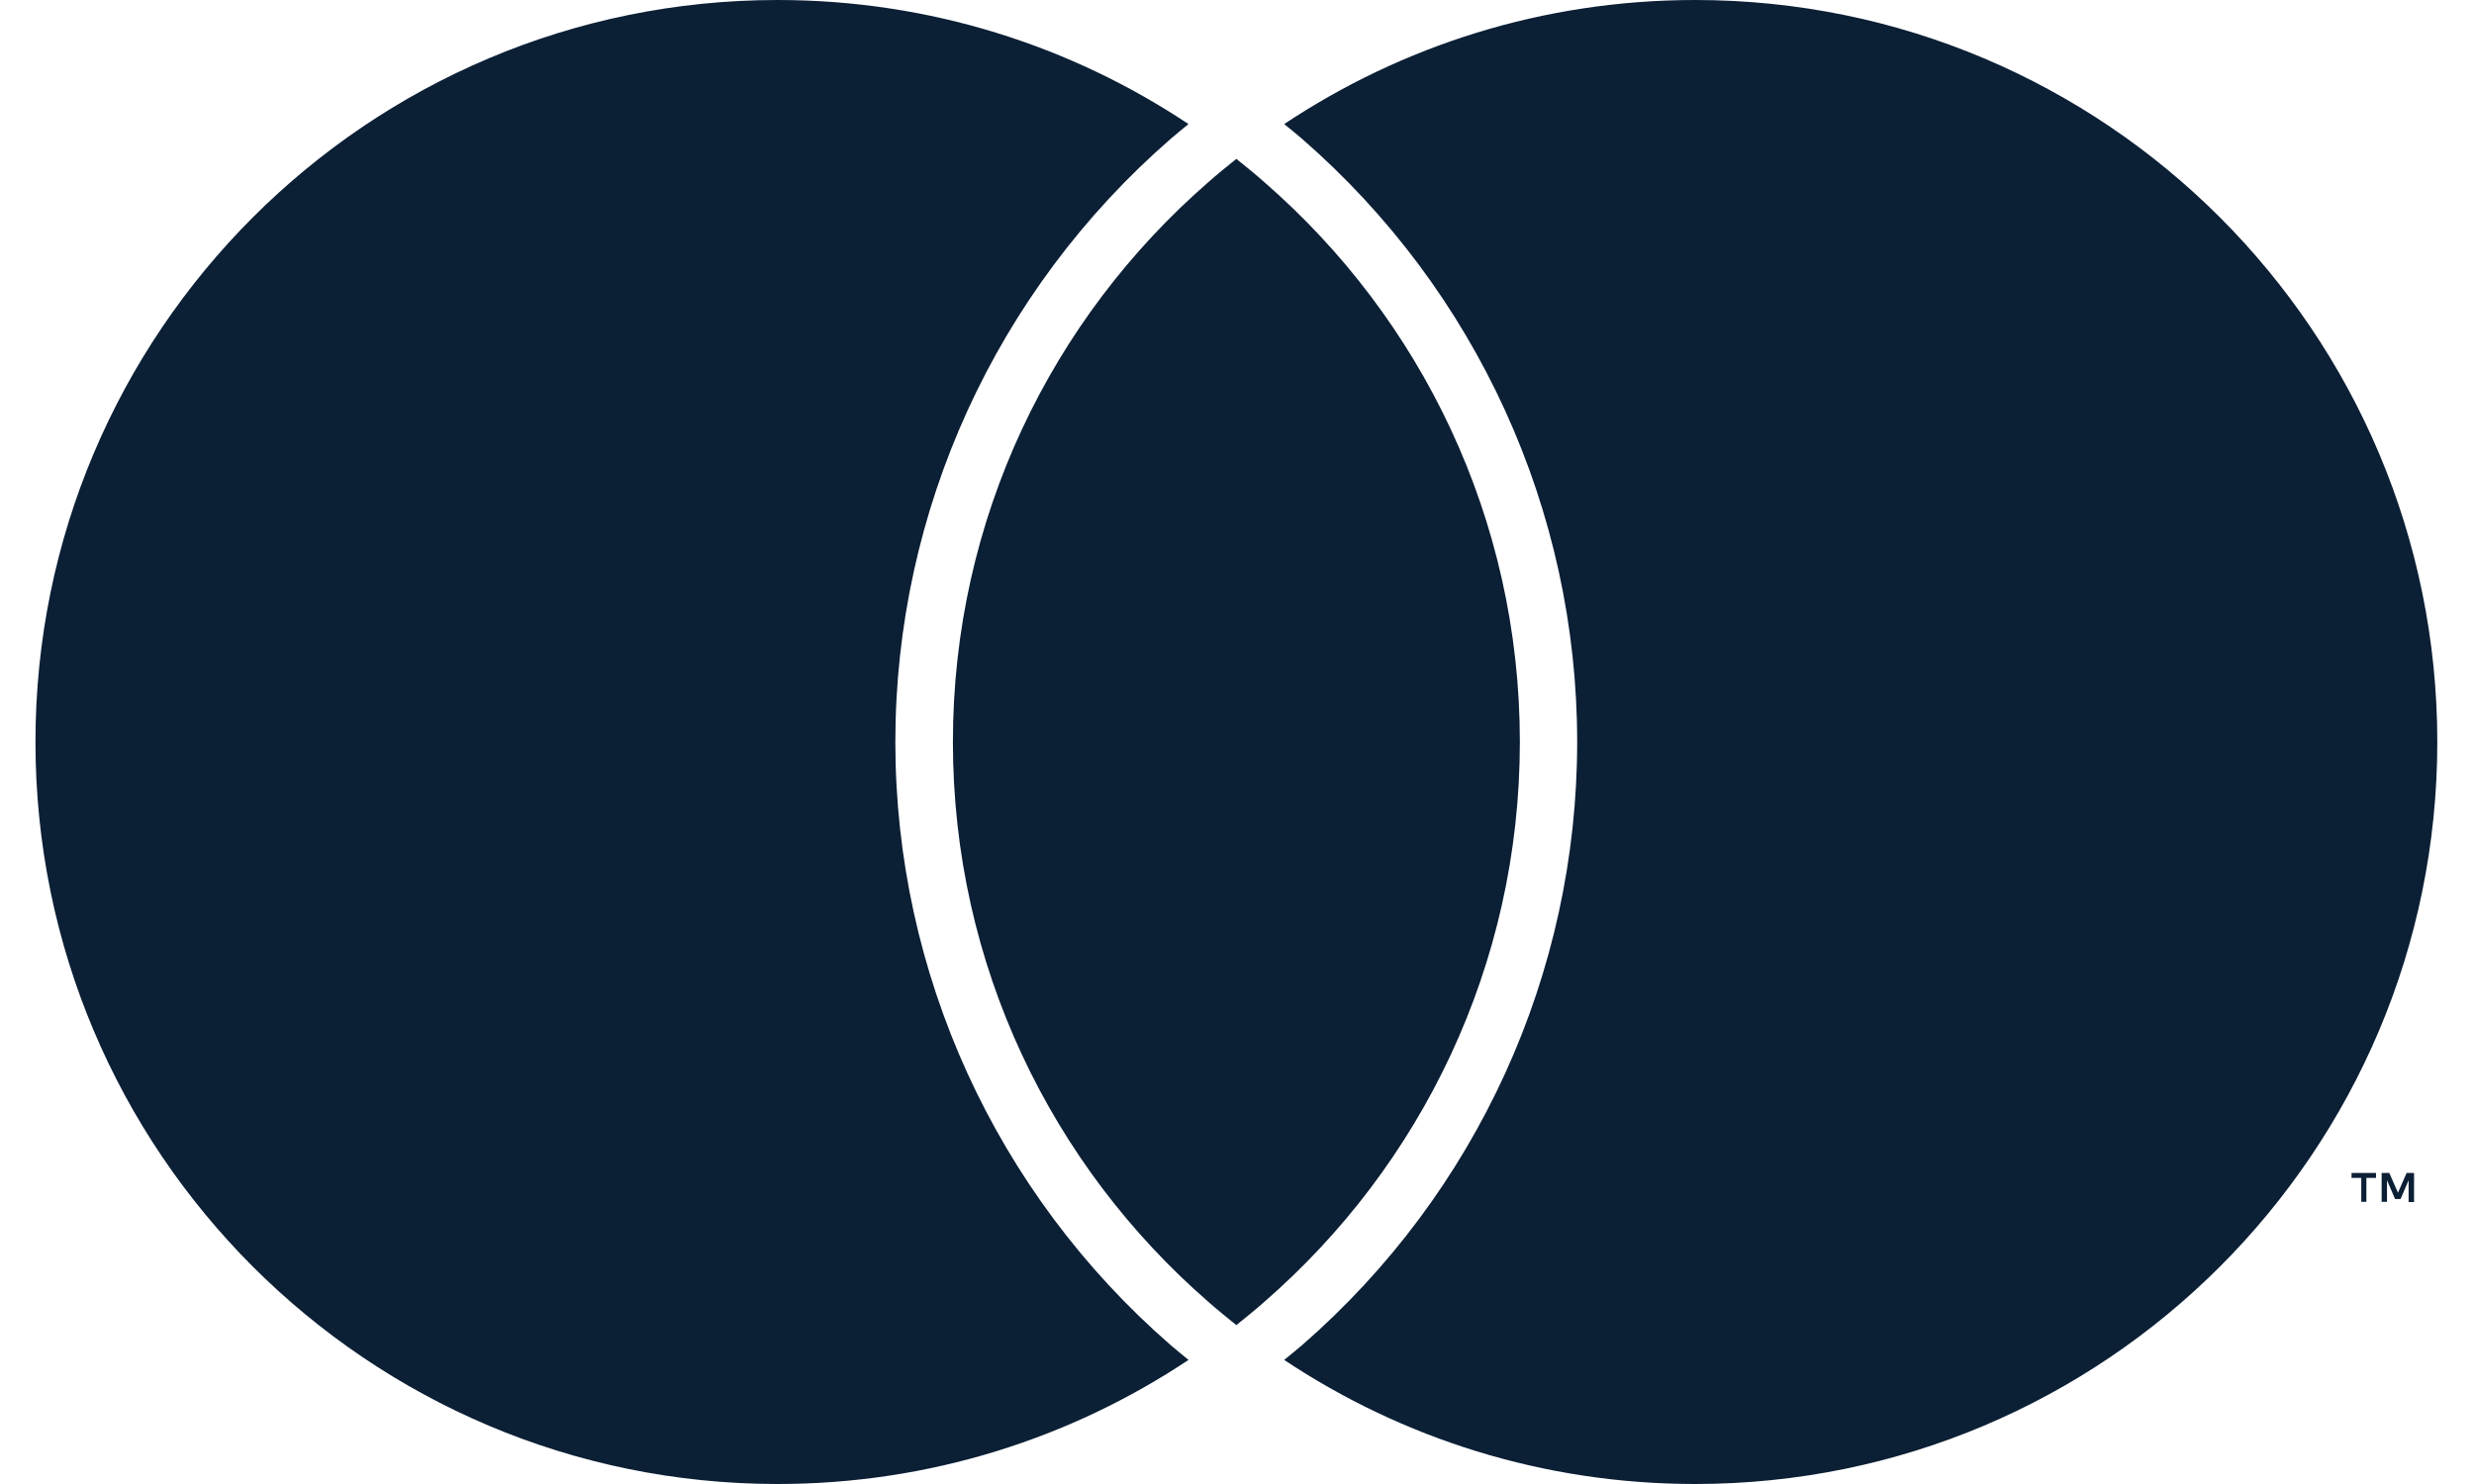 <svg xmlns="http://www.w3.org/2000/svg" width="30" height="18" viewBox="0 0 30 18" fill="none"><rect width="30" height="18" fill="none"/>
<path d="M28.695 14.578V14.287H28.812V14.227H28.515V14.287H28.633V14.578H28.695ZM29.273 14.578V14.227H29.183L29.078 14.467L28.973 14.227H28.88V14.578H28.945V14.315L29.043 14.543H29.11L29.207 14.315V14.58H29.273V14.578ZM14.195 16.315C14.265 16.375 14.34 16.435 14.412 16.495C12.985 17.445 11.273 18 9.43 18C4.46 18 0.43 13.97 0.43 9C0.43 4.03 4.46 0 9.43 0C11.273 0 12.985 0.555 14.412 1.505C14.34 1.565 14.265 1.623 14.195 1.685C12.075 3.53 10.857 6.195 10.857 9C10.857 11.805 12.075 14.47 14.195 16.315ZM20.555 0C18.712 0 17 0.555 15.572 1.505C15.645 1.565 15.72 1.623 15.79 1.685C17.91 3.53 19.125 6.195 19.125 9C19.125 11.805 17.91 14.47 15.79 16.315C15.72 16.375 15.645 16.435 15.572 16.495C17 17.445 18.712 18 20.555 18C25.525 18 29.555 13.97 29.555 9C29.555 4.03 25.525 0 20.555 0ZM14.992 1.927C14.877 2.02 14.762 2.112 14.652 2.21C12.755 3.86 11.555 6.29 11.555 9C11.555 11.71 12.755 14.14 14.652 15.79C14.762 15.887 14.877 15.98 14.992 16.073C15.107 15.98 15.223 15.887 15.332 15.79C17.23 14.14 18.43 11.71 18.43 9C18.43 6.29 17.23 3.86 15.332 2.21C15.223 2.112 15.107 2.02 14.992 1.927Z" fill="#0B1F35"/>
</svg>
